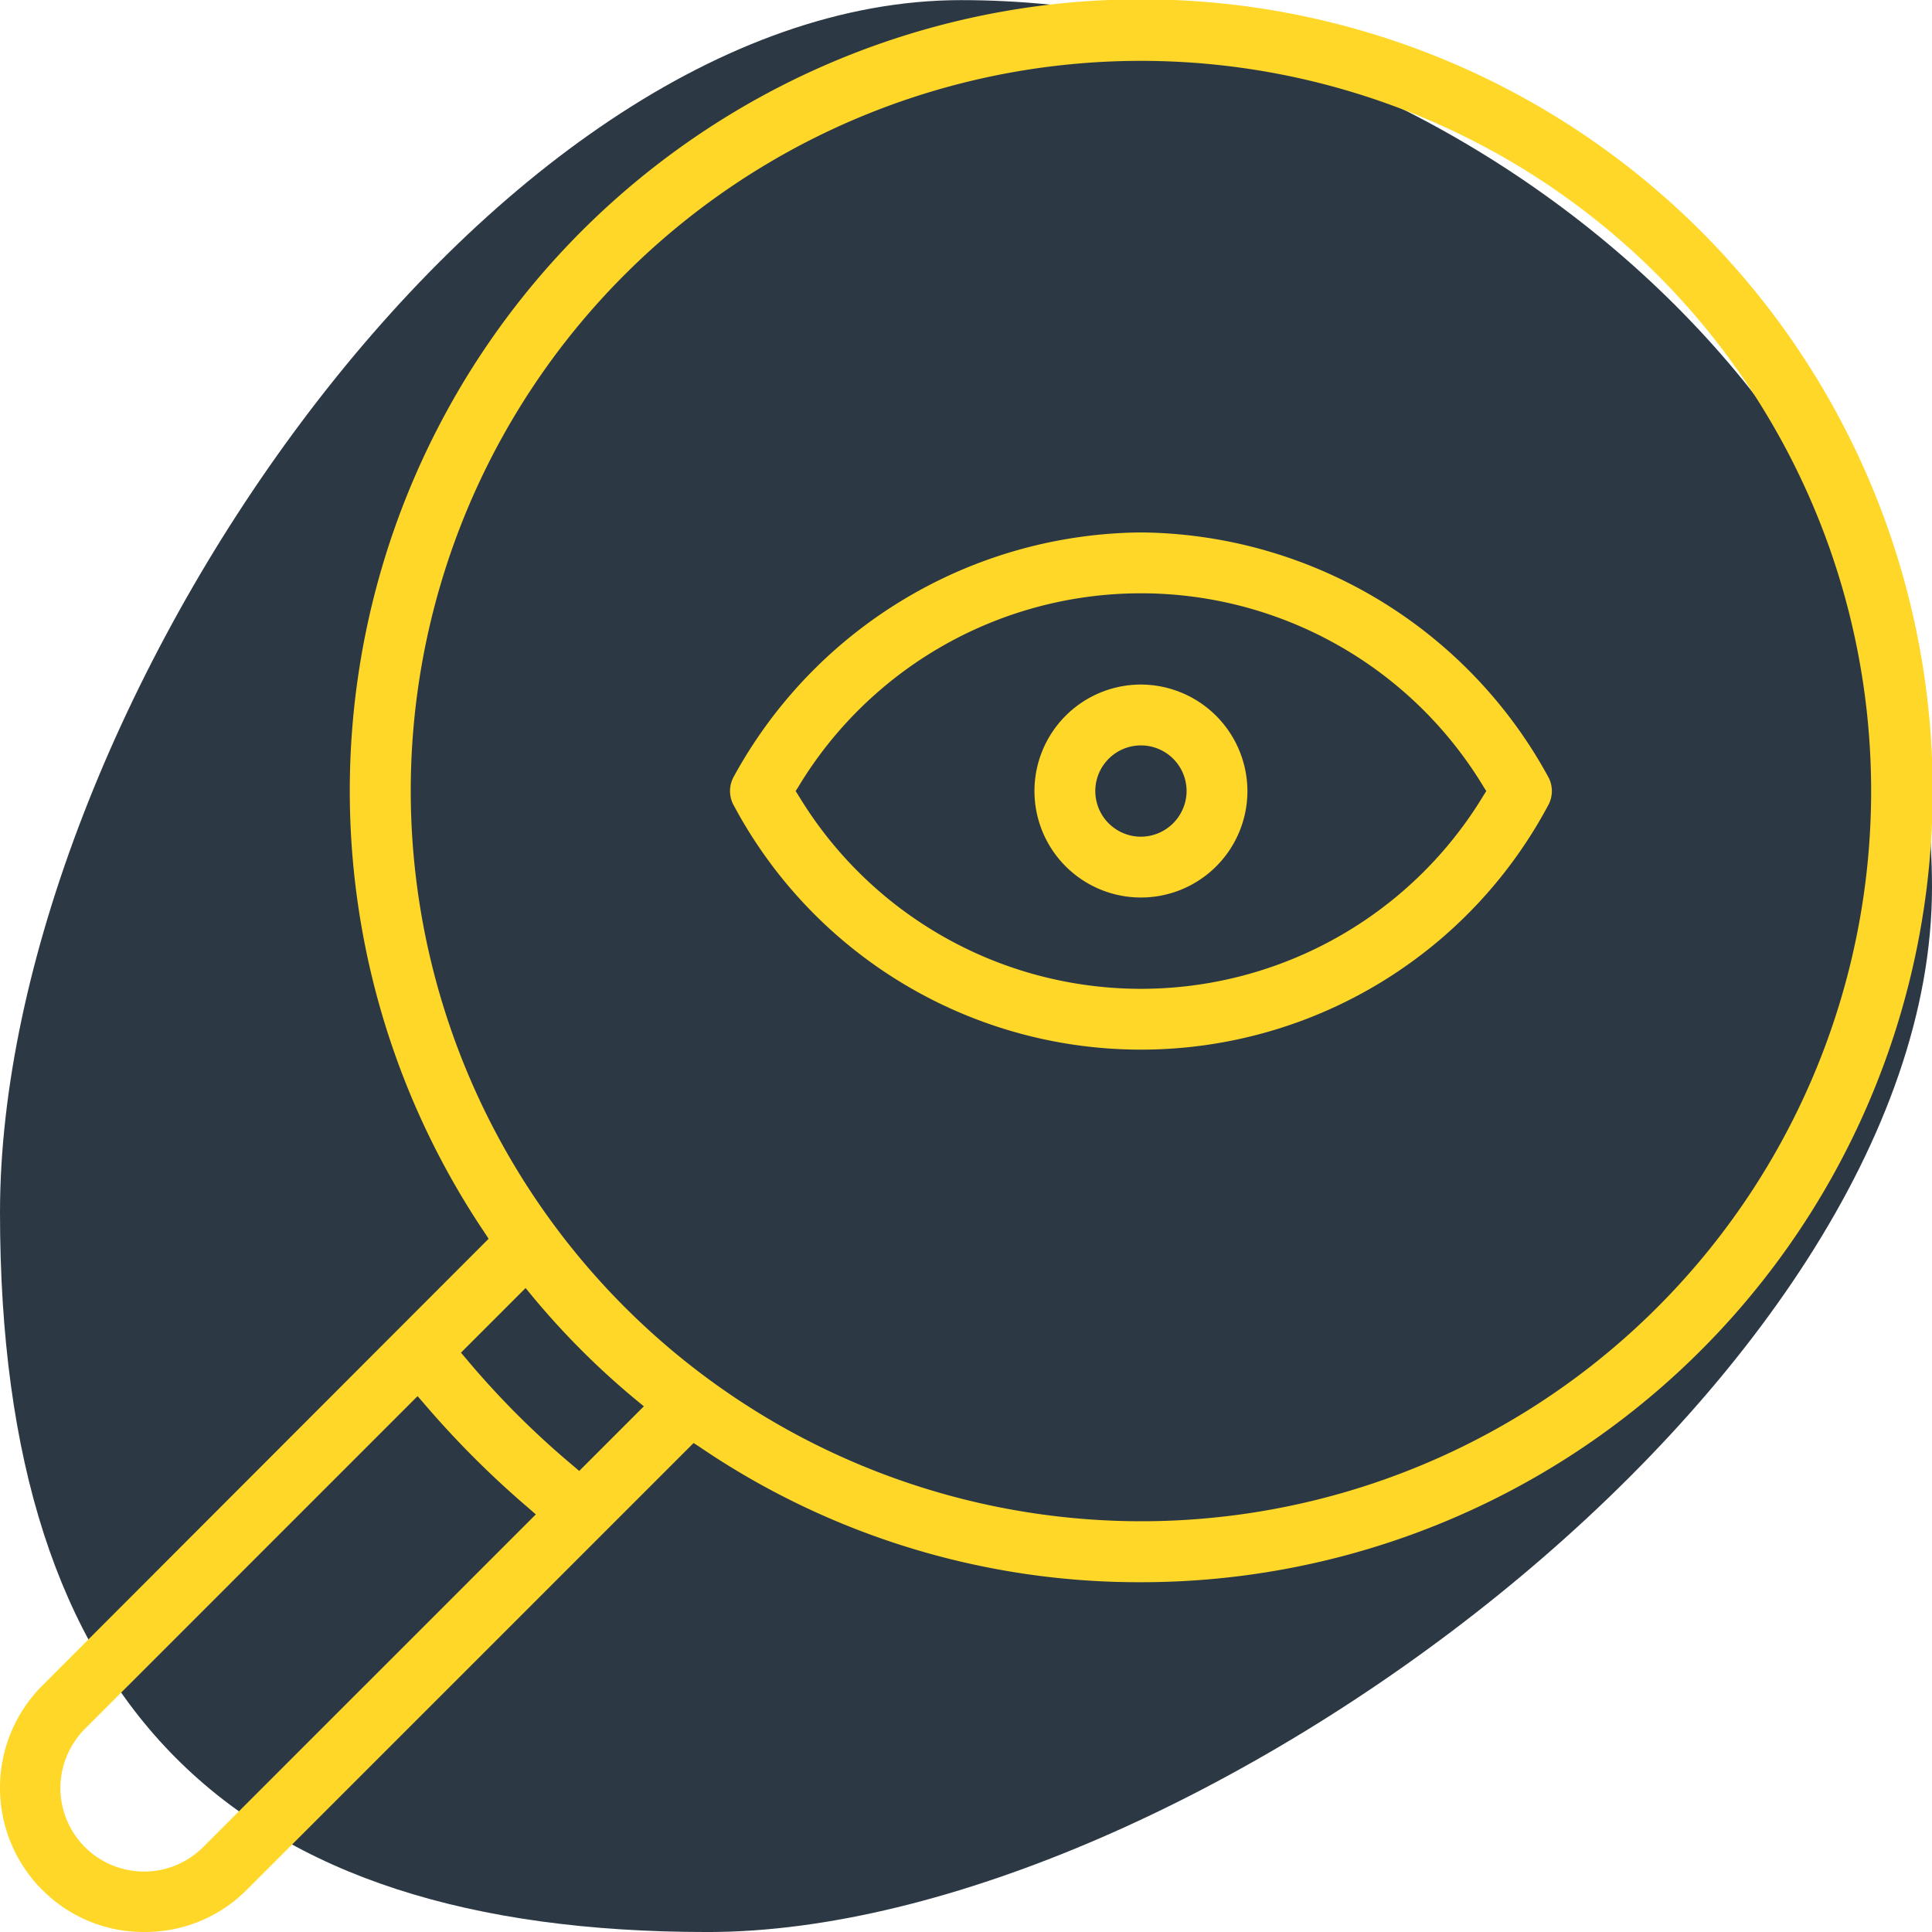<svg xmlns="http://www.w3.org/2000/svg" viewBox="0 0 80 80" width='80'>
    <defs>
        <style>
            .cls-1{fill:#2c3944}.cls-2{fill:#ffd729}
        </style>
    </defs>
    <g id="Group_333" data-name="Group 333" transform="translate(-644 -313)">
        <path id="Path_29" d="M38.512-12.11c20.478 0 43.265 31.008 43.265 50.693S72.459 67.89 51.981 67.89s-50.2-20.117-50.2-39.8 16.253-40.2 36.731-40.2z" class="cls-1" data-name="Path 29" transform="rotate(90 200.333 511.557)"/>
        <g id="Group_136" data-name="Group 136" transform="translate(644 313)">
            <path id="Path_143" class="cls-2" d="M208.966 140a19.405 19.405 0 0 0-16.85 10.094 1.223 1.223 0 0 0 0 1.228 19.111 19.111 0 0 0 33.7 0 1.223 1.223 0 0 0 0-1.228A19.405 19.405 0 0 0 208.966 140zm14.3 10.709l-.11.173a16.566 16.566 0 0 1-28.378 0l-.11-.173.11-.173a16.566 16.566 0 0 1 28.378 0z" data-name="Path 143" transform="translate(-161.722 -117.953)"/>
            <path id="Path_144" class="cls-2" d="M276.409 180a4.409 4.409 0 1 0 4.409 4.409 4.422 4.422 0 0 0-4.409-4.409zm0 6.3a1.89 1.89 0 1 1 1.89-1.89 1.9 1.9 0 0 1-1.89 1.89z" data-name="Path 144" transform="translate(-229.165 -151.654)"/>
            <path id="Path_145" class="cls-2" d="M1.748 78.252A5.9 5.9 0 0 0 5.984 80a5.929 5.929 0 0 0 4.236-1.748l18.5-18.5.22.142a32.332 32.332 0 0 0 18.3 5.622 32.772 32.772 0 1 0-27.15-14.441l.142.22L1.748 69.8a5.988 5.988 0 0 0 0 8.457zm15.26-45.5a30.236 30.236 0 1 1 30.236 30.24 30.264 30.264 0 0 1-30.236-30.236zm4.756 20.583l.22.268a32.409 32.409 0 0 0 4.409 4.409l.268.22-2.677 2.677-.22-.189a35.541 35.541 0 0 1-4.488-4.488l-.189-.22zM3.528 71.575l13.763-13.764.22.252a39.142 39.142 0 0 0 4.425 4.425l.252.22L8.425 76.472A3.465 3.465 0 0 1 2.5 74.016a3.511 3.511 0 0 1 1.028-2.441z" data-name="Path 145"/>
        </g>
    </g>
</svg>
